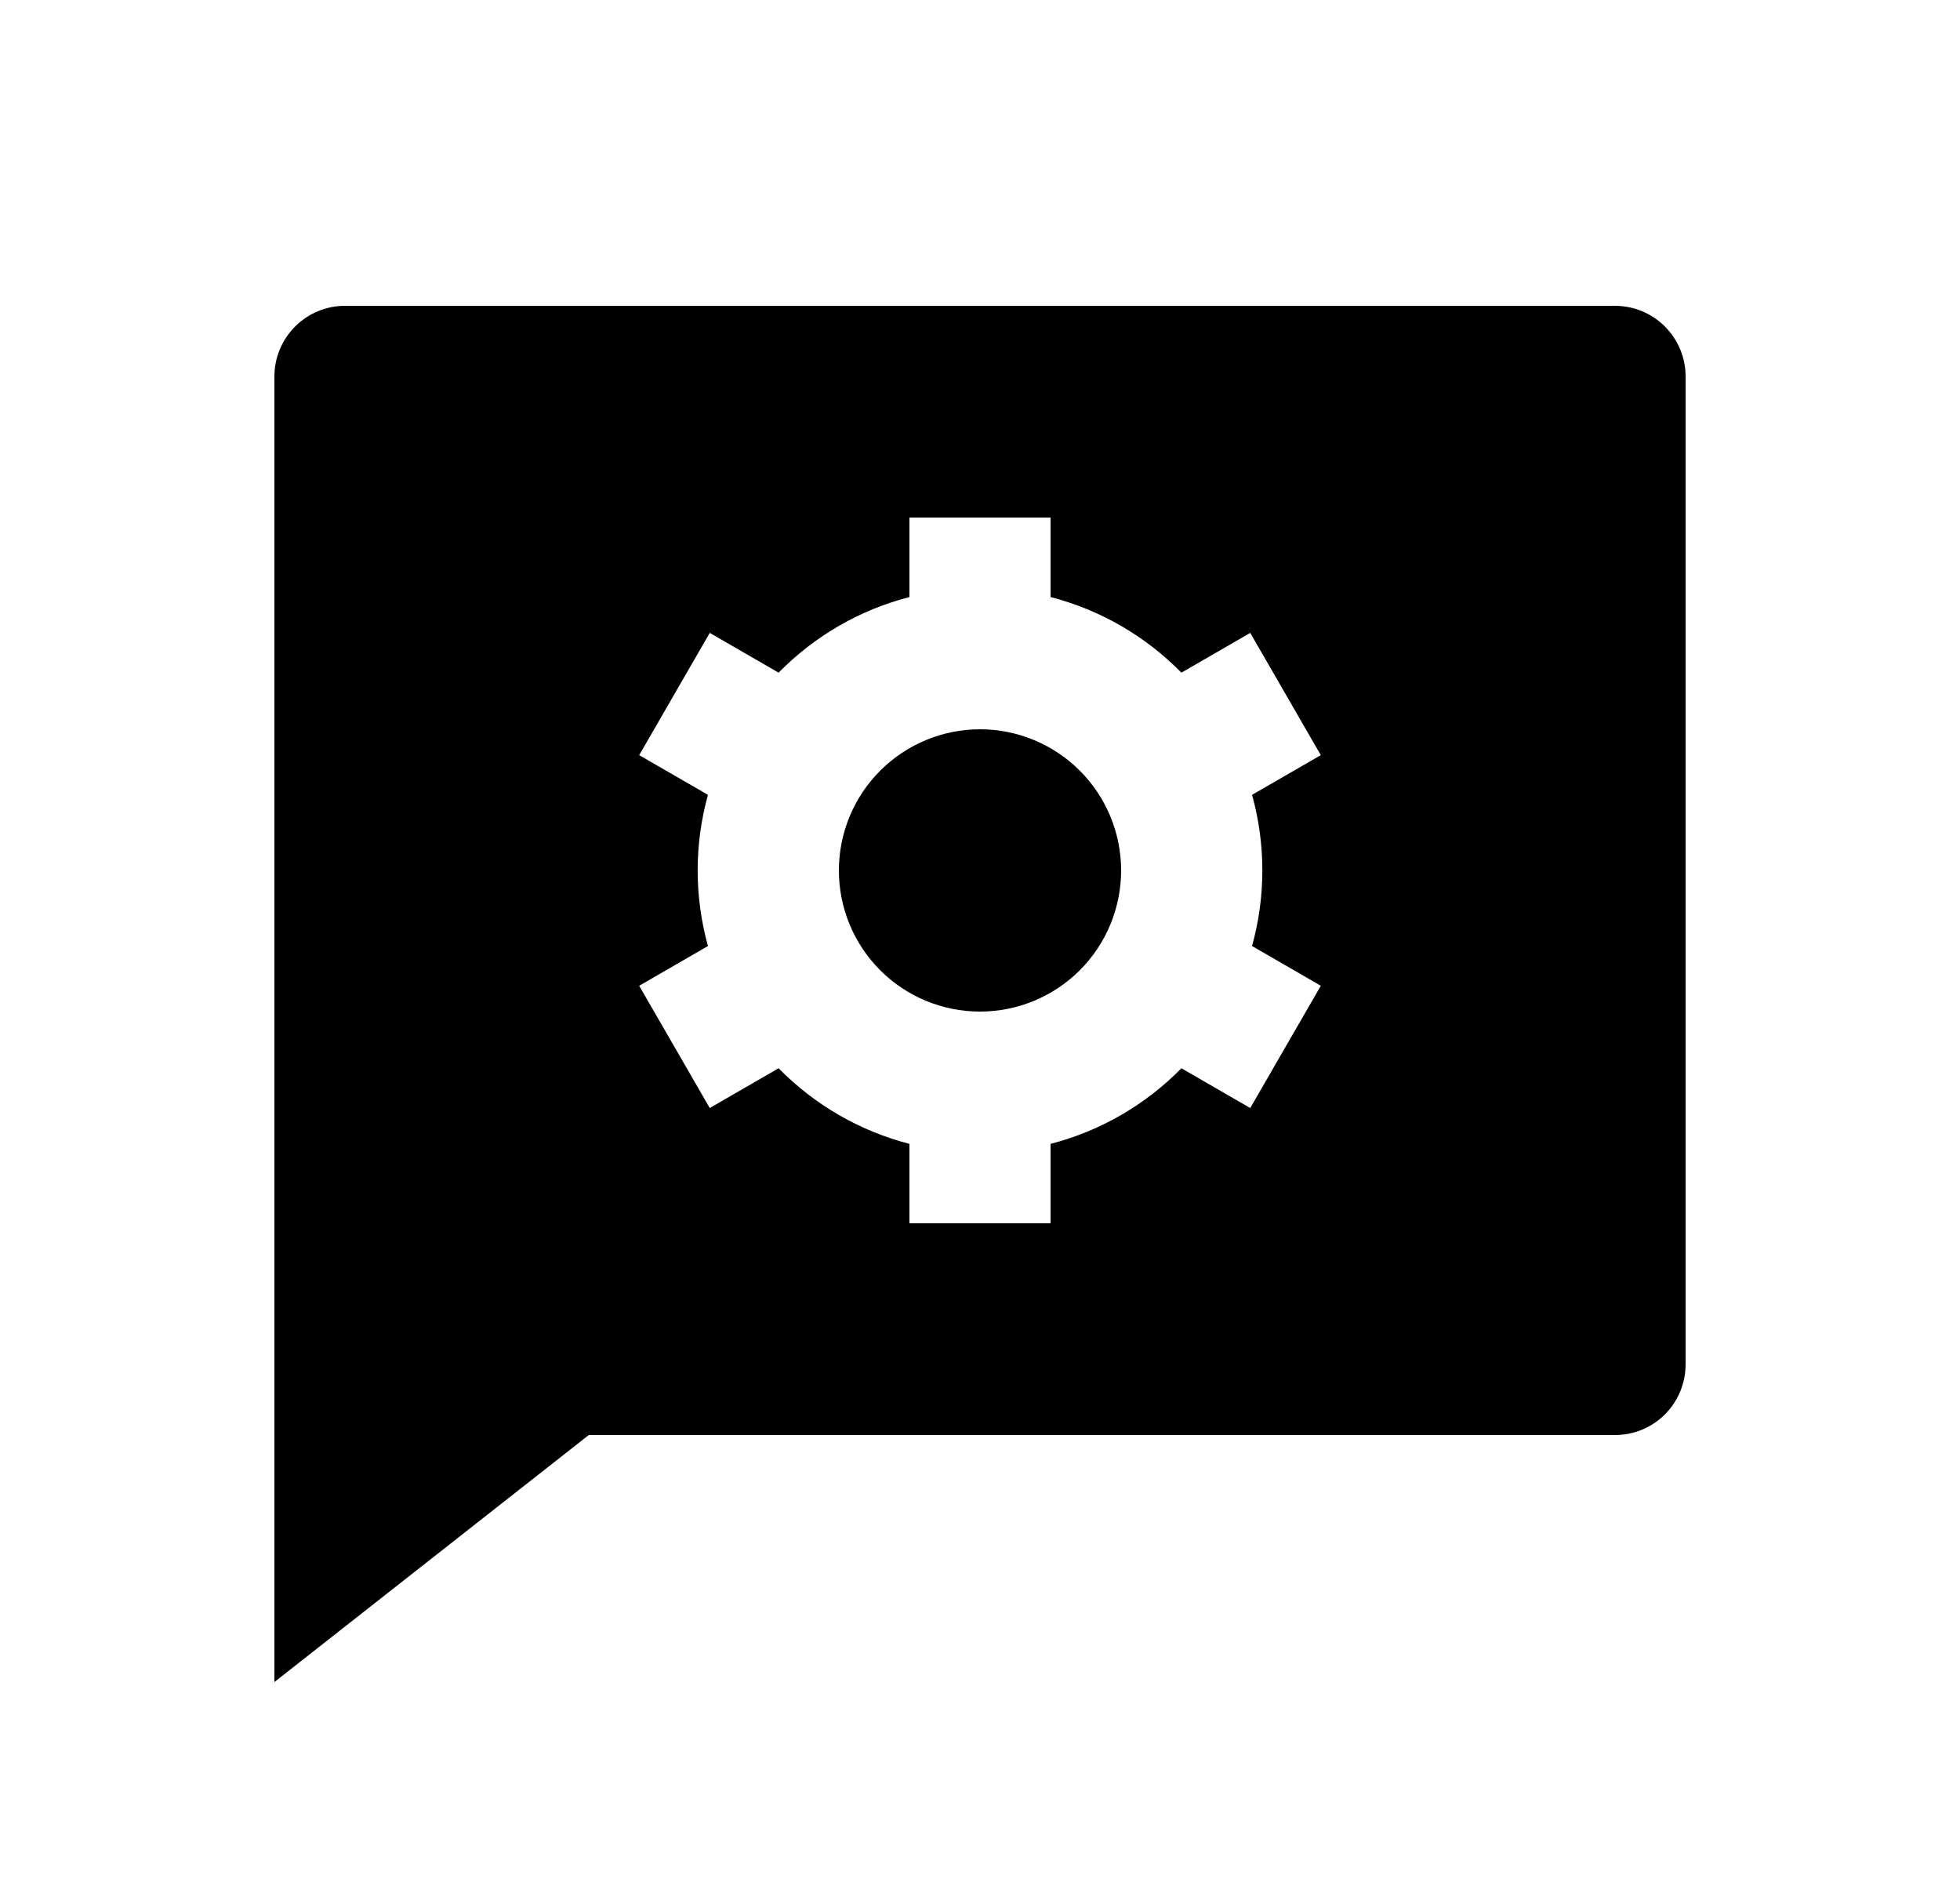 <svg width="25" height="24" viewBox="0 0 25 24" fill="none" xmlns="http://www.w3.org/2000/svg">
<path d="M7.51 18.3L3.5 21.45V4.8C3.5 4.562 3.595 4.333 3.764 4.164C3.932 3.995 4.161 3.9 4.4 3.9H20.6C20.839 3.9 21.068 3.995 21.236 4.164C21.405 4.333 21.5 4.562 21.5 4.8V17.4C21.5 17.639 21.405 17.868 21.236 18.037C21.068 18.206 20.839 18.3 20.6 18.3H7.51ZM9.03 12.064L8.153 12.571L9.053 14.13L9.931 13.623C10.382 14.082 10.957 14.421 11.6 14.587V15.6H13.4V14.587C14.034 14.424 14.61 14.09 15.069 13.623L15.947 14.13L16.847 12.571L15.97 12.064C16.145 11.434 16.145 10.767 15.97 10.136L16.847 9.63L15.947 8.071L15.069 8.578C14.61 8.111 14.034 7.777 13.4 7.614V6.6H11.6V7.614C10.966 7.777 10.39 8.111 9.931 8.578L9.053 8.071L8.153 9.63L9.03 10.136C8.855 10.767 8.855 11.434 9.03 12.064ZM12.5 12.9C12.023 12.9 11.565 12.711 11.227 12.373C10.89 12.036 10.7 11.578 10.7 11.1C10.7 10.623 10.89 10.165 11.227 9.828C11.565 9.49 12.023 9.3 12.5 9.3C12.977 9.3 13.435 9.49 13.773 9.828C14.11 10.165 14.3 10.623 14.3 11.1C14.3 11.578 14.11 12.036 13.773 12.373C13.435 12.711 12.977 12.9 12.5 12.9Z" fill="#0A0D14" style="fill:#0A0D14;fill:color(display-p3 0.039 0.051 0.078);fill-opacity:1;"/>
</svg>
